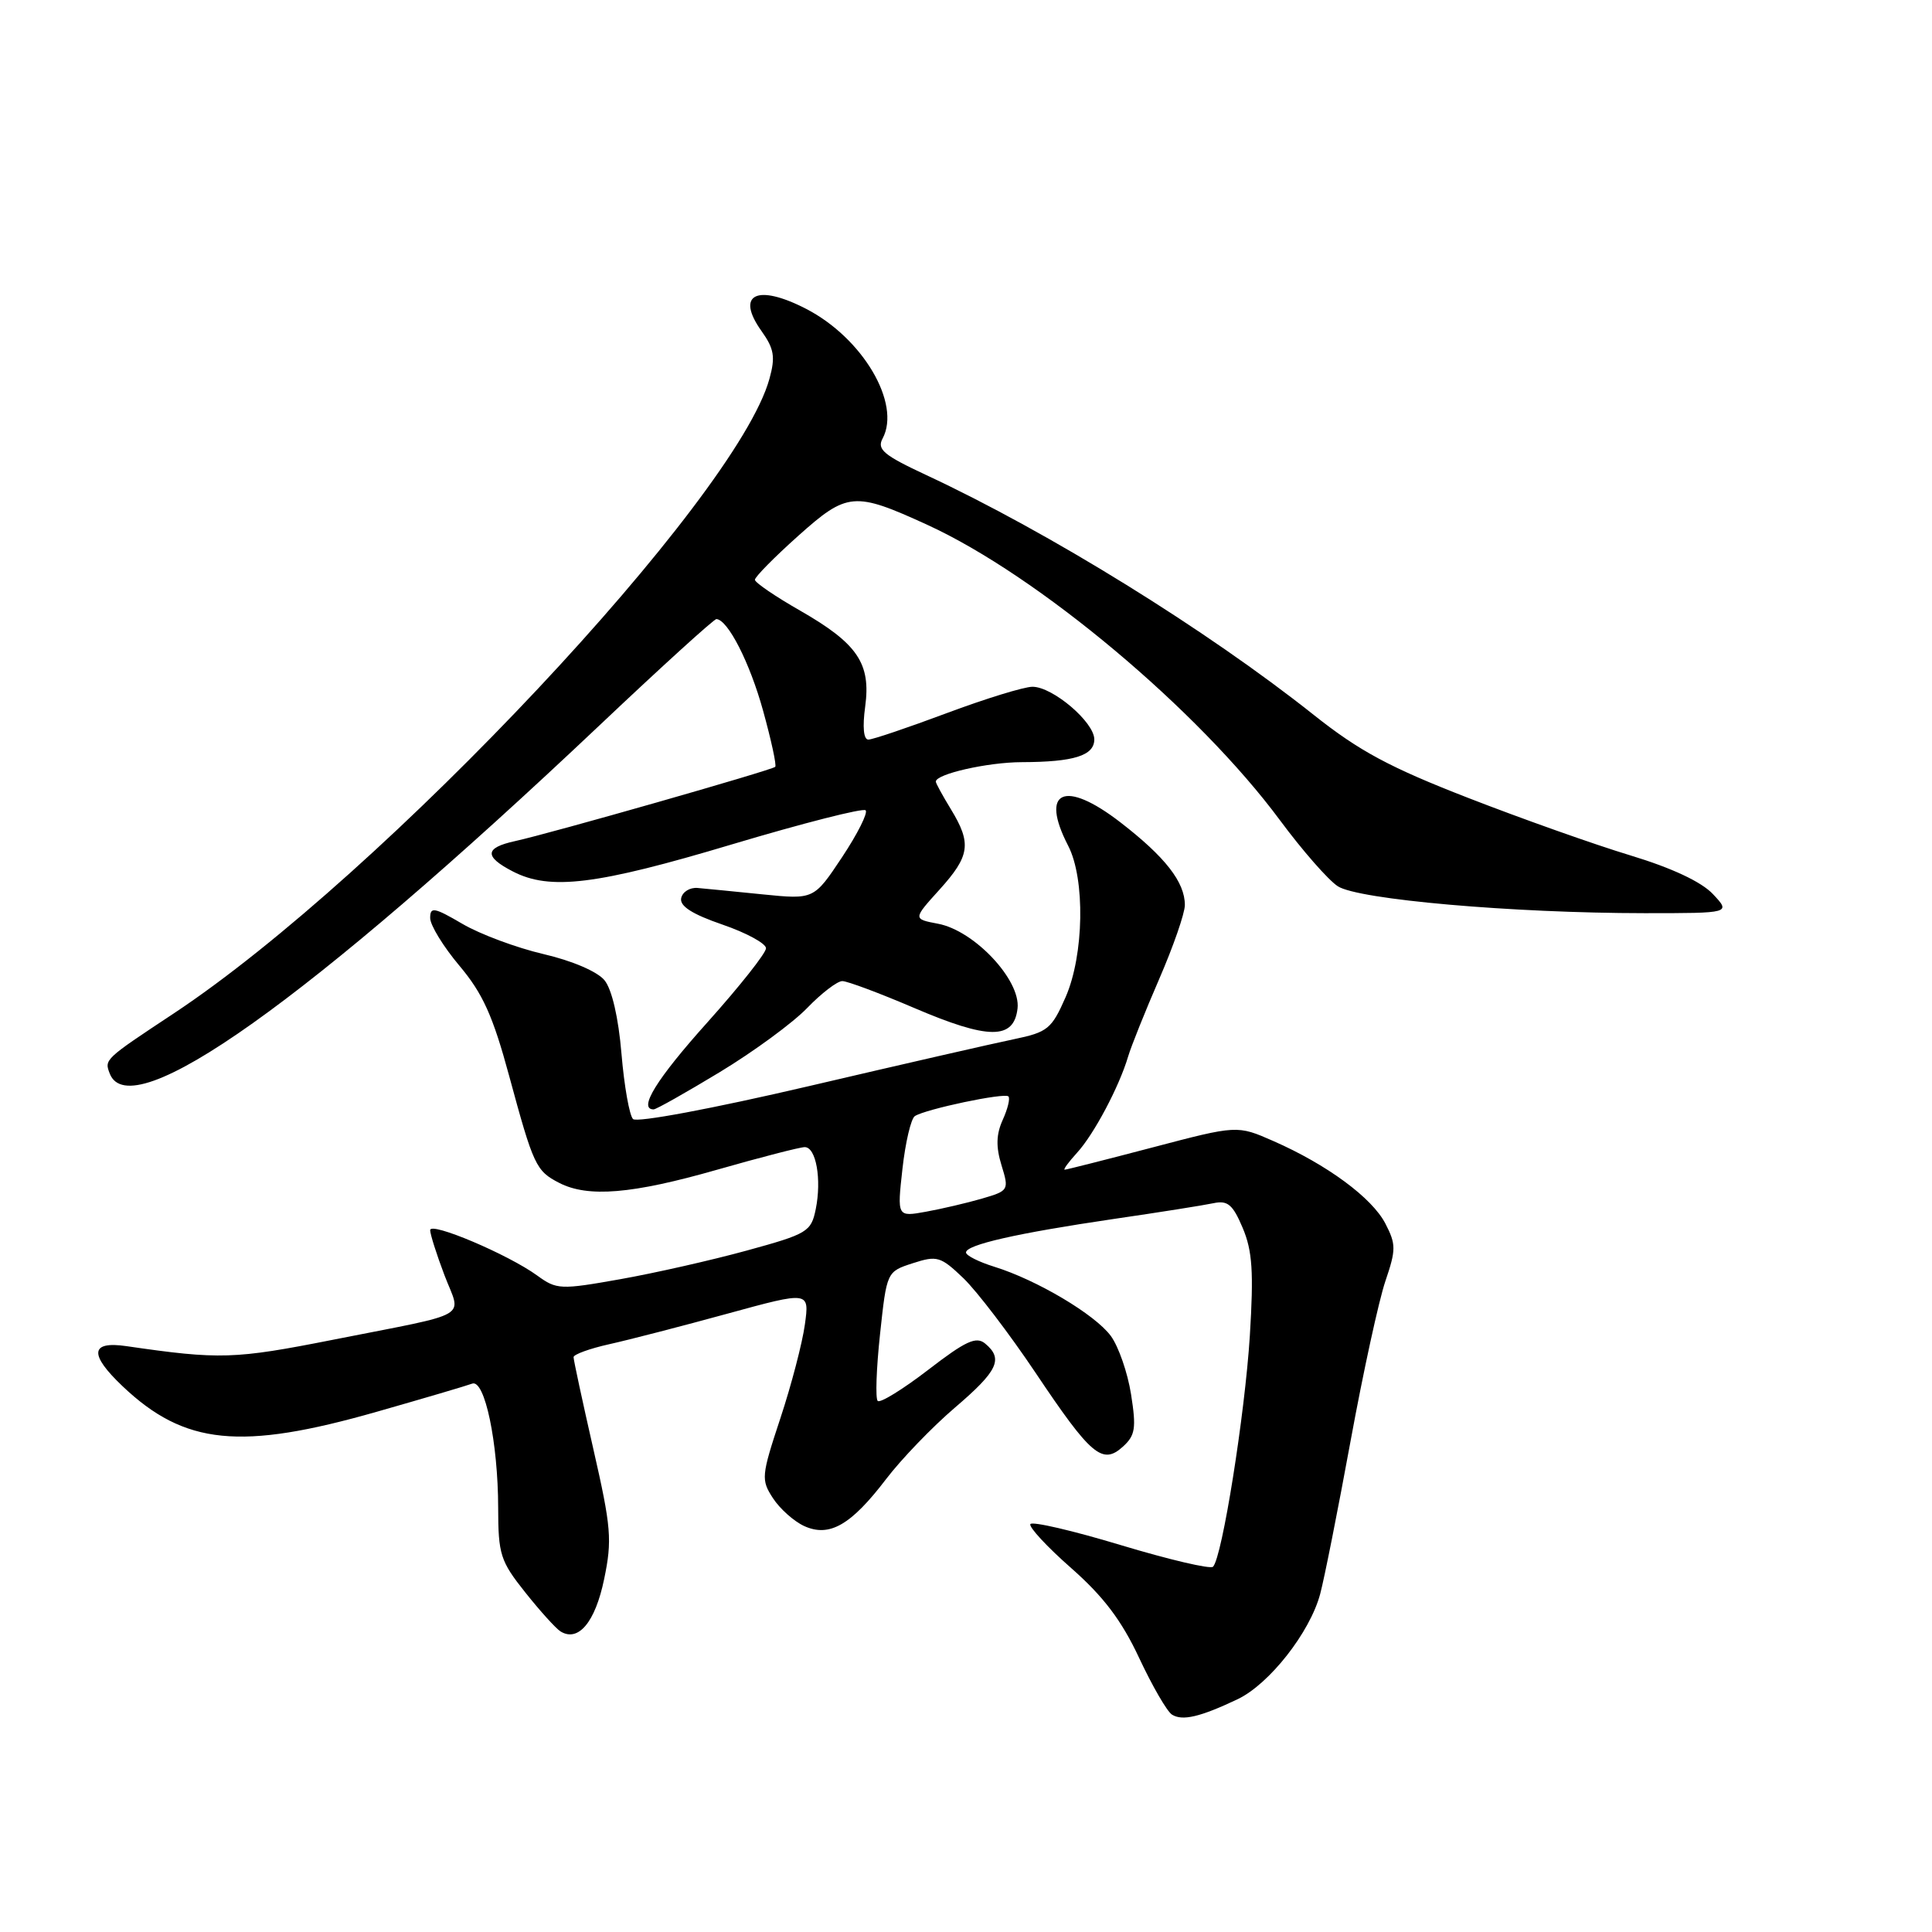 <?xml version="1.0" encoding="UTF-8" standalone="no"?>
<!DOCTYPE svg PUBLIC "-//W3C//DTD SVG 1.1//EN" "http://www.w3.org/Graphics/SVG/1.1/DTD/svg11.dtd" >
<svg xmlns="http://www.w3.org/2000/svg" xmlns:xlink="http://www.w3.org/1999/xlink" version="1.1" viewBox="0 0 256 256">
 <g >
 <path fill="currentColor"
d=" M 163.98 225.16 C 168.19 223.16 173.58 216.29 174.93 211.21 C 175.48 209.17 177.29 200.04 178.96 190.93 C 180.63 181.81 182.71 172.28 183.57 169.76 C 184.99 165.58 184.99 164.88 183.57 162.13 C 181.80 158.71 175.83 154.31 168.72 151.19 C 163.94 149.09 163.94 149.09 152.72 152.04 C 146.55 153.66 141.31 154.99 141.08 154.99 C 140.84 155.00 141.58 153.99 142.71 152.75 C 144.95 150.31 148.30 143.99 149.48 140.00 C 149.89 138.62 151.75 133.99 153.61 129.70 C 155.47 125.41 157.00 121.01 157.00 119.92 C 157.00 116.88 154.40 113.55 148.44 108.95 C 141.05 103.25 137.75 104.74 141.54 112.07 C 143.81 116.46 143.64 126.53 141.21 132.10 C 139.35 136.34 138.83 136.77 134.35 137.70 C 131.68 138.25 119.43 141.05 107.13 143.93 C 94.41 146.90 84.38 148.78 83.88 148.28 C 83.40 147.80 82.71 143.91 82.35 139.63 C 81.95 134.84 81.08 131.09 80.10 129.89 C 79.16 128.74 75.81 127.30 72.01 126.42 C 68.45 125.59 63.61 123.79 61.26 122.41 C 57.52 120.22 57.00 120.13 57.00 121.64 C 57.00 122.59 58.75 125.44 60.88 127.97 C 63.97 131.64 65.31 134.61 67.46 142.54 C 70.69 154.45 71.01 155.15 74.10 156.74 C 77.92 158.70 83.74 158.22 95.00 155.00 C 100.77 153.35 106.01 152.00 106.63 152.00 C 108.14 152.00 108.89 156.28 108.09 160.22 C 107.48 163.21 107.00 163.50 98.97 165.70 C 94.31 166.98 86.76 168.69 82.19 169.50 C 74.26 170.91 73.76 170.89 71.19 169.02 C 67.36 166.23 57.00 161.84 57.00 163.00 C 57.00 163.54 57.85 166.22 58.89 168.96 C 61.12 174.82 62.84 173.82 44.15 177.52 C 31.04 180.11 29.13 180.17 16.75 178.37 C 11.95 177.67 11.78 179.45 16.25 183.69 C 24.46 191.48 31.87 192.22 49.91 187.07 C 56.19 185.28 61.88 183.60 62.56 183.34 C 64.23 182.70 66.00 191.16 66.01 199.80 C 66.02 205.97 66.30 206.86 69.59 210.99 C 71.55 213.46 73.66 215.79 74.27 216.17 C 76.63 217.63 78.87 214.95 80.05 209.25 C 81.13 204.06 80.99 202.38 78.62 192.00 C 77.18 185.68 76.00 180.20 76.00 179.83 C 76.00 179.47 78.14 178.69 80.75 178.11 C 83.36 177.53 90.40 175.71 96.38 174.07 C 107.26 171.09 107.26 171.09 106.65 175.51 C 106.32 177.93 104.86 183.53 103.40 187.94 C 100.87 195.59 100.83 196.08 102.43 198.53 C 103.35 199.94 105.21 201.59 106.56 202.21 C 109.90 203.73 112.76 202.09 117.41 195.99 C 119.43 193.34 123.54 189.07 126.54 186.51 C 132.23 181.65 132.98 180.06 130.54 178.03 C 129.35 177.04 127.96 177.68 122.98 181.52 C 119.62 184.10 116.62 185.95 116.30 185.63 C 115.98 185.31 116.12 181.33 116.61 176.78 C 117.50 168.50 117.50 168.50 120.96 167.38 C 124.17 166.34 124.64 166.48 127.67 169.38 C 129.45 171.10 133.75 176.73 137.21 181.89 C 144.57 192.88 146.07 194.15 148.79 191.69 C 150.43 190.20 150.58 189.25 149.87 184.75 C 149.42 181.89 148.21 178.41 147.19 177.02 C 145.10 174.18 137.39 169.60 131.75 167.85 C 129.69 167.21 128.00 166.36 128.00 165.96 C 128.00 164.94 134.73 163.41 147.50 161.53 C 153.55 160.65 159.53 159.70 160.79 159.43 C 162.68 159.03 163.35 159.60 164.67 162.72 C 165.95 165.76 166.13 168.56 165.61 177.00 C 164.95 187.45 161.94 206.39 160.73 207.60 C 160.39 207.95 154.90 206.66 148.53 204.74 C 142.17 202.82 136.77 201.56 136.53 201.95 C 136.30 202.33 138.73 204.96 141.94 207.78 C 146.22 211.55 148.62 214.72 150.94 219.68 C 152.68 223.40 154.64 226.79 155.30 227.20 C 156.68 228.06 159.03 227.51 163.98 225.16 Z  M 95.36 142.07 C 99.84 139.36 105.05 135.54 106.95 133.57 C 108.84 131.61 110.94 130.00 111.61 130.00 C 112.28 130.00 116.55 131.60 121.11 133.55 C 130.99 137.78 134.35 137.80 134.83 133.62 C 135.26 129.86 129.10 123.30 124.29 122.40 C 120.97 121.77 120.97 121.77 124.49 117.88 C 128.53 113.41 128.76 111.76 126.00 107.23 C 124.90 105.43 124.00 103.78 124.00 103.57 C 124.00 102.56 130.87 101.00 135.40 100.99 C 142.31 100.97 145.00 100.12 145.00 97.97 C 145.00 95.69 139.49 91.00 136.81 91.00 C 135.69 91.00 130.57 92.58 125.43 94.50 C 120.29 96.42 115.63 98.00 115.06 98.00 C 114.43 98.00 114.27 96.34 114.64 93.64 C 115.42 87.91 113.64 85.28 106.02 80.91 C 102.74 79.04 100.05 77.20 100.03 76.83 C 100.01 76.46 102.59 73.85 105.75 71.02 C 112.27 65.19 113.19 65.11 122.87 69.54 C 137.53 76.25 158.77 94.05 169.62 108.71 C 172.56 112.68 176.00 116.61 177.26 117.43 C 179.95 119.20 200.47 120.99 217.92 121.00 C 229.35 121.00 229.35 121.00 226.97 118.47 C 225.45 116.85 221.53 115.01 216.05 113.35 C 211.35 111.93 201.67 108.50 194.55 105.73 C 184.15 101.69 180.11 99.52 174.08 94.73 C 159.94 83.49 138.98 70.52 122.76 62.96 C 117.08 60.31 116.17 59.55 116.95 58.10 C 119.43 53.46 114.30 44.77 106.79 40.91 C 100.28 37.56 97.43 38.99 100.90 43.86 C 102.58 46.22 102.76 47.29 101.95 50.21 C 97.58 66.04 50.73 115.94 23.00 134.30 C 13.81 140.38 13.82 140.38 14.54 142.25 C 17.28 149.37 40.74 132.69 79.43 96.12 C 87.64 88.35 94.62 82.01 94.93 82.03 C 96.45 82.12 99.35 87.79 101.11 94.16 C 102.19 98.06 102.92 101.42 102.72 101.61 C 102.29 102.05 72.85 110.45 68.25 111.45 C 64.22 112.33 64.13 113.50 67.95 115.47 C 72.87 118.02 79.04 117.26 97.00 111.88 C 106.41 109.07 114.37 107.04 114.70 107.37 C 115.03 107.70 113.63 110.49 111.58 113.58 C 107.85 119.19 107.85 119.19 101.07 118.51 C 97.34 118.13 93.45 117.75 92.43 117.66 C 91.41 117.57 90.43 118.18 90.26 119.01 C 90.04 120.06 91.71 121.13 95.72 122.51 C 98.90 123.60 101.50 125.02 101.50 125.65 C 101.50 126.29 98.01 130.69 93.75 135.45 C 86.99 142.98 84.51 147.00 86.61 147.00 C 86.95 147.00 90.88 144.78 95.36 142.07 Z  M 119.58 154.87 C 119.97 151.37 120.71 148.23 121.22 147.89 C 122.66 146.96 133.09 144.76 133.62 145.28 C 133.87 145.53 133.53 146.93 132.87 148.38 C 132.00 150.30 131.95 151.94 132.70 154.39 C 133.72 157.70 133.67 157.78 130.12 158.82 C 128.13 159.40 124.78 160.18 122.69 160.56 C 118.87 161.25 118.87 161.25 119.58 154.87 Z "/>
</g>
</svg>